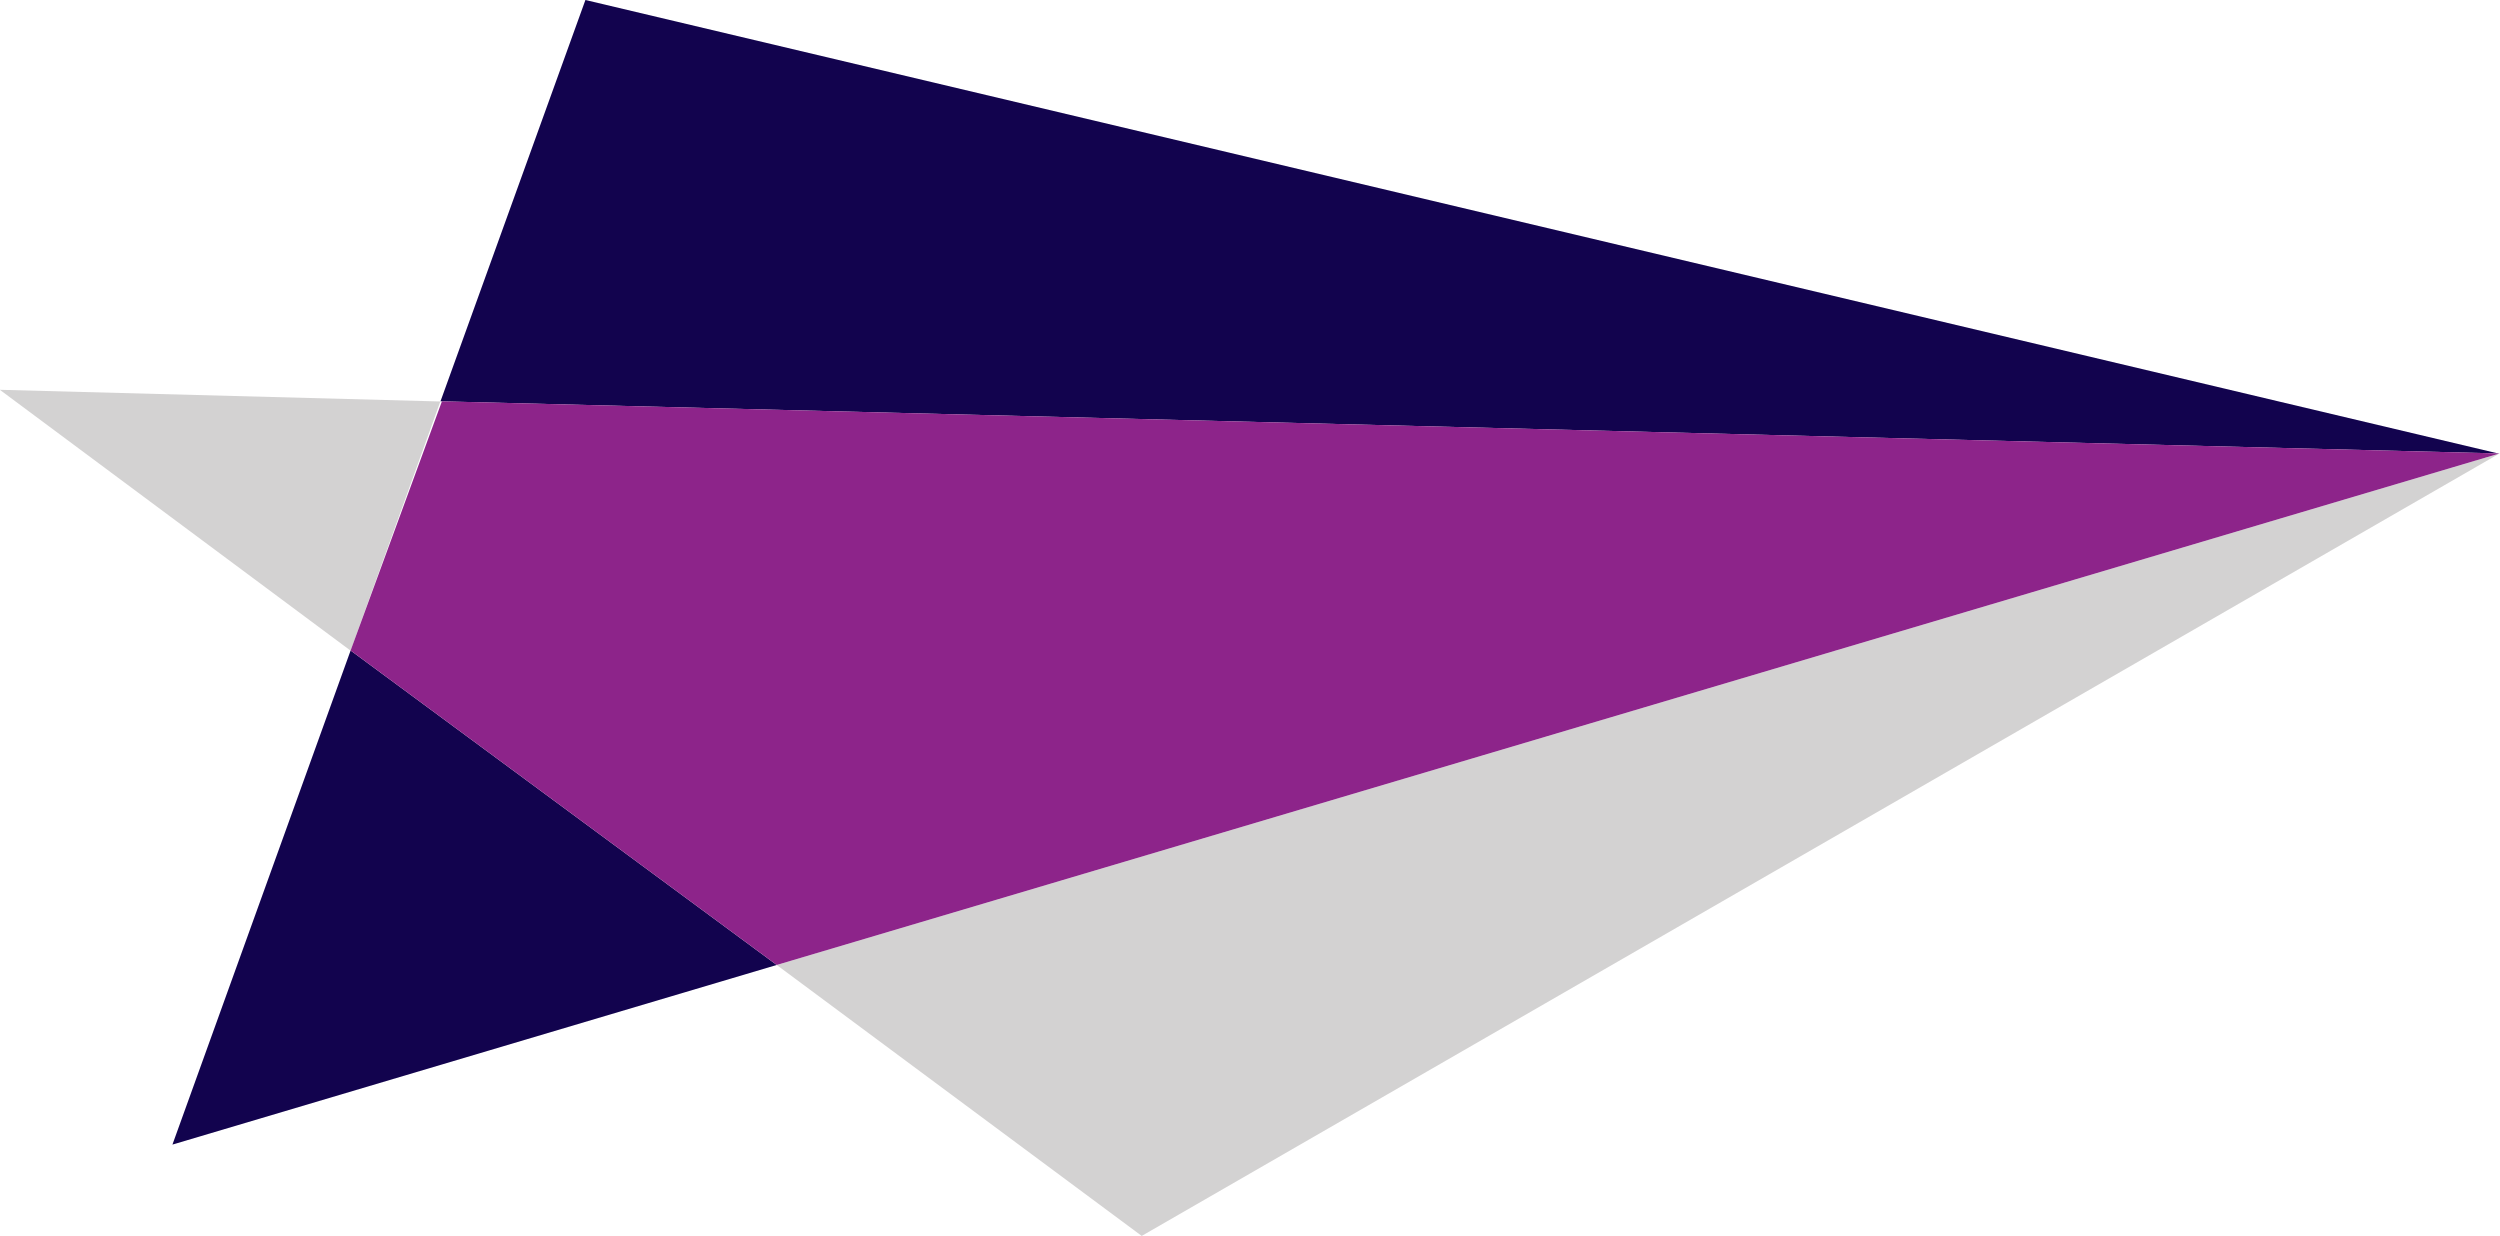 <?xml version="1.0" ?>
<svg xmlns="http://www.w3.org/2000/svg" version="1.2" viewBox="0 0 1563 773">
	
	
	<title>logo (48)-svg</title>
	
	
	<style>
		.s0 { fill: #d3d2d2 } 
		.s1 { fill: #12034e } 
		.s2 { fill: #8d248a } 
	</style>
	
	
	<g id="Layer">
		
		
		<path id="Layer" fill-rule="evenodd" class="s0" d="m713.8 772.7l-228.2-169.4 1077.1-319.8zm-438.5-521.7l-56.1 155.8-219.3-163.1z"/>
		
		
		<path id="Layer" class="s1" d="m1561.8 283.5l-1286.4-32.6 90.6-250.9zm-1342.6 123.2l266.4 196.6-377.8 112.3z"/>
		
		
		<path id="Layer" class="s2" d="m1562.7 283.5l-1077.1 319.8-266.4-196.6 57.1-155.8z"/>
		
	
	</g>
	

</svg>
